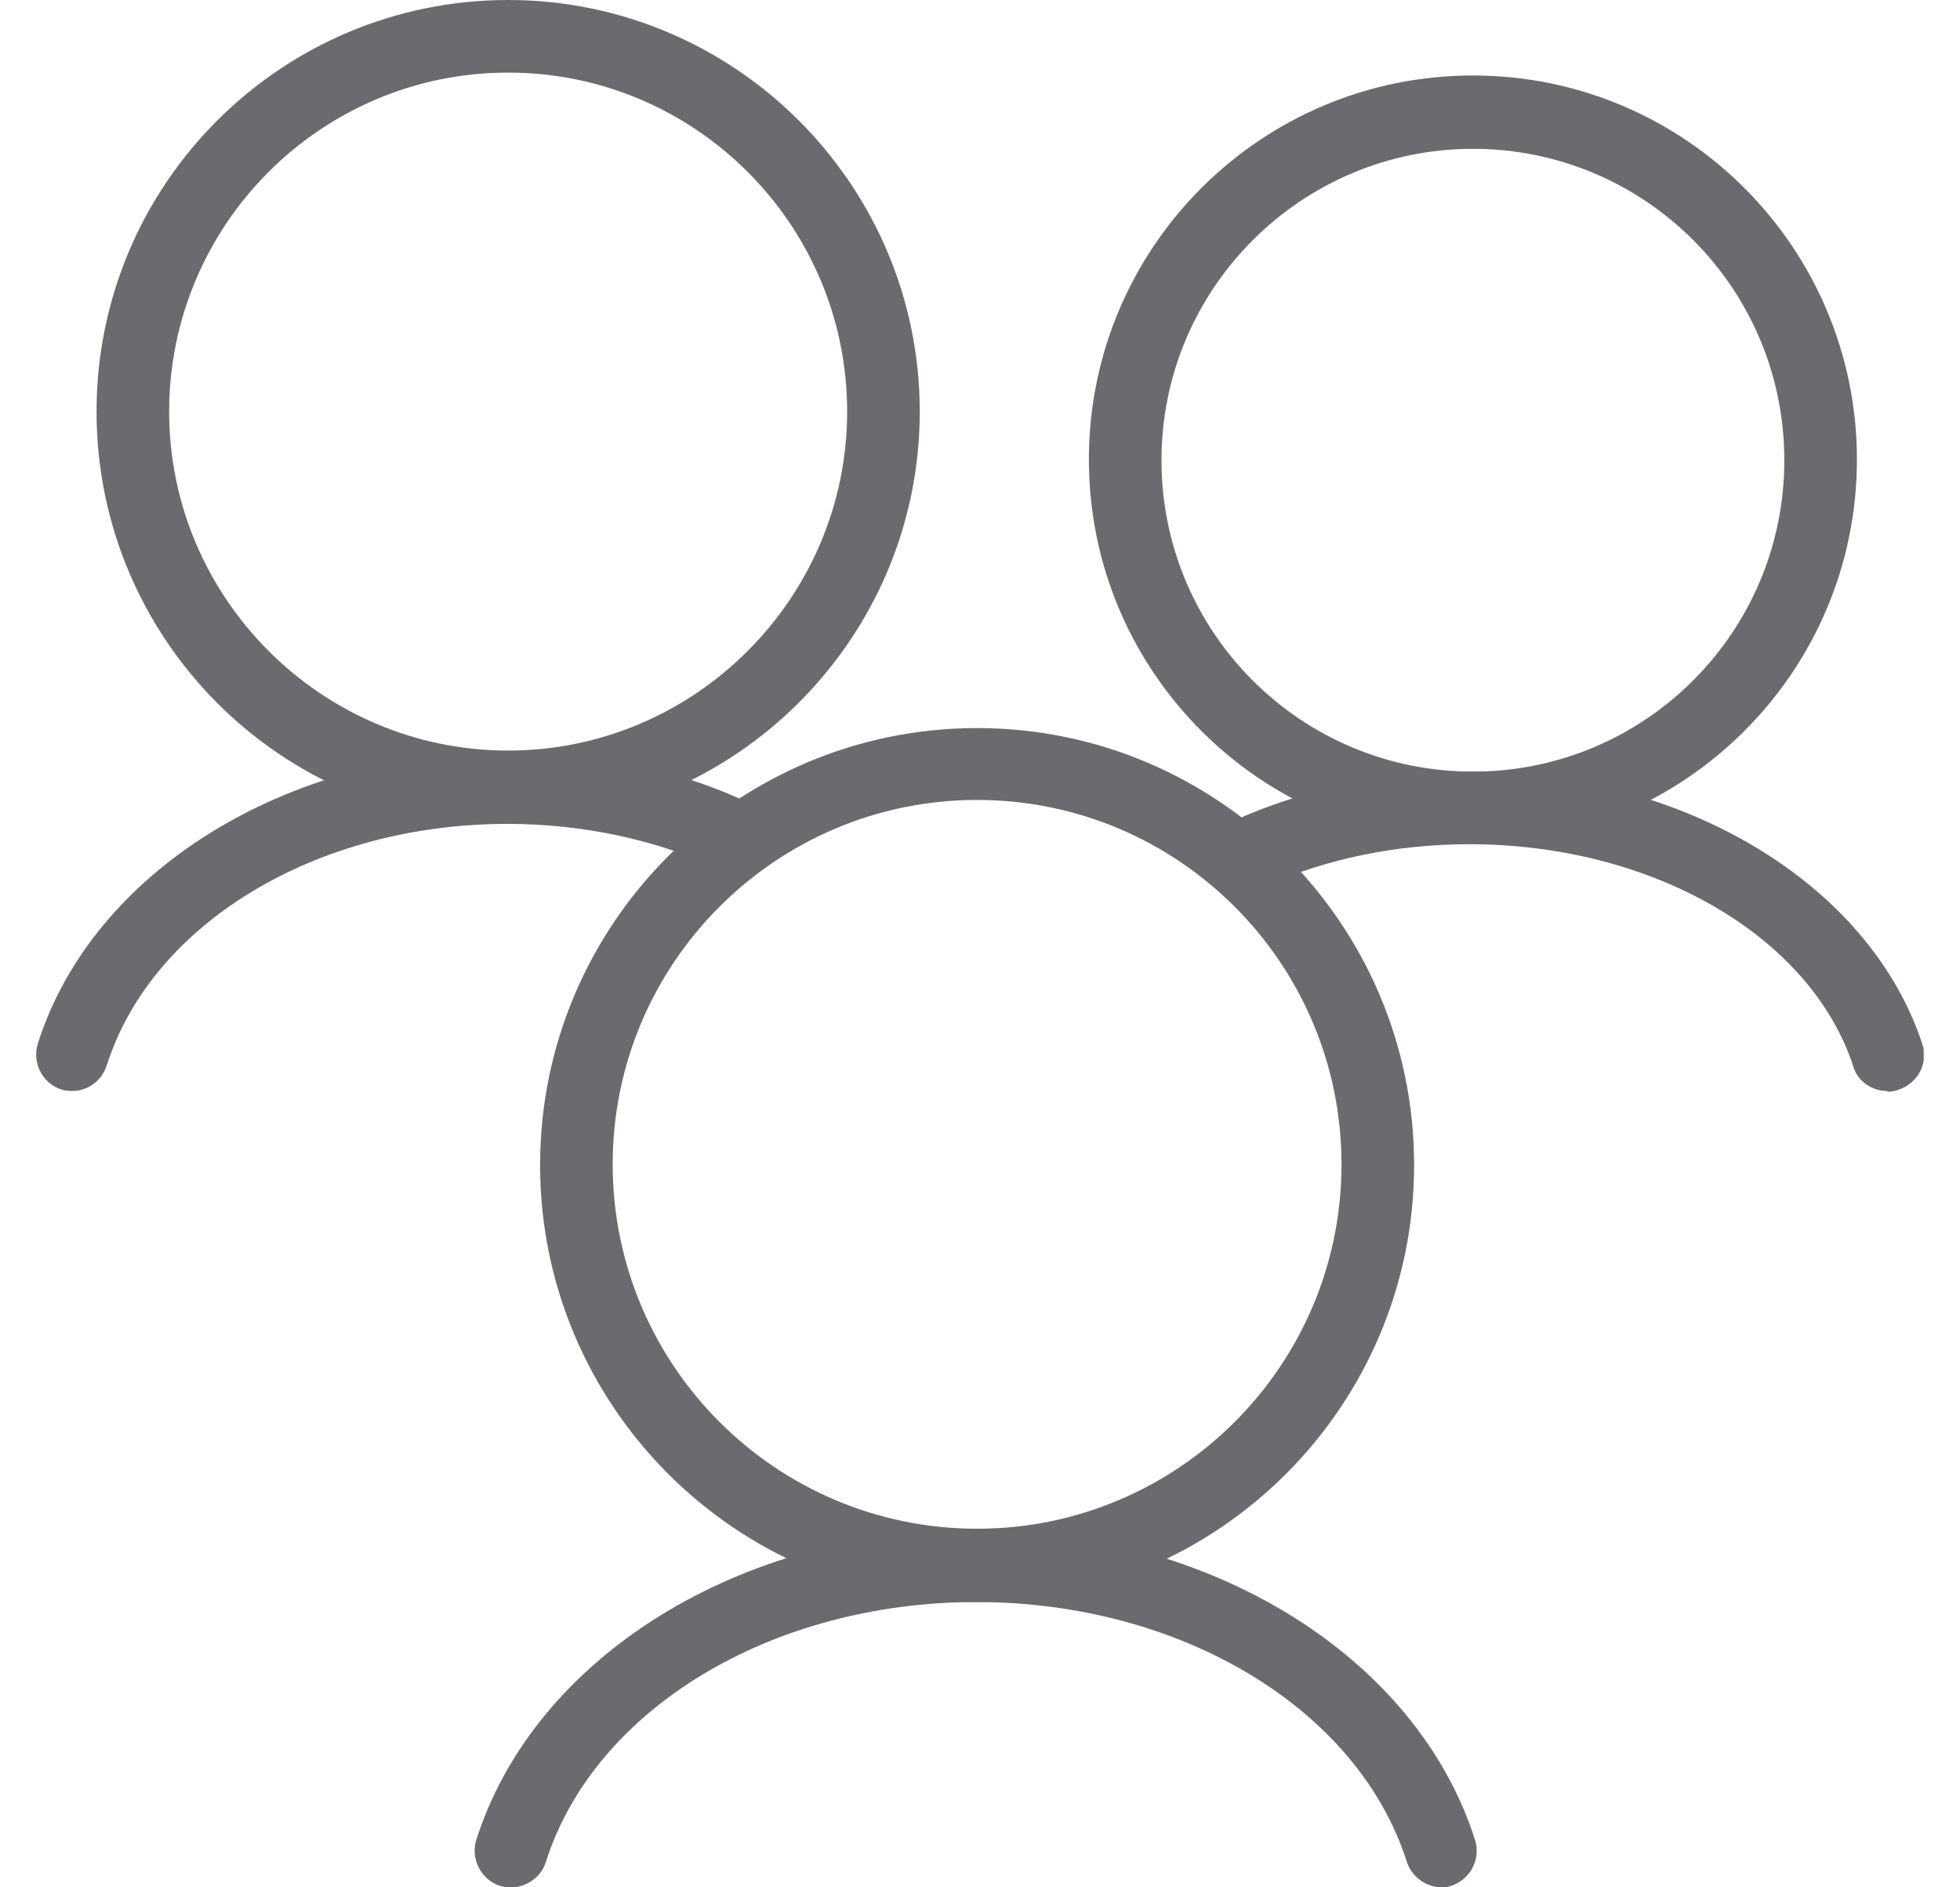 <svg width="27" height="26" viewBox="0 0 27 26" fill="none" xmlns="http://www.w3.org/2000/svg">
<g clip-path="url(#clip0_1353_8773)">
<path d="M7 11.35C3.87 11.35 1.33 8.8 1.33 5.67C1.33 2.54 3.87 0 7 0C10.13 0 12.67 2.55 12.67 5.67C12.67 8.79 10.13 11.34 7 11.34V11.35ZM7 1C4.42 1 2.33 3.1 2.33 5.67C2.33 8.24 4.43 10.34 7 10.34C9.57 10.34 11.67 8.24 11.67 5.67C11.67 3.1 9.58 1 7 1Z" fill="#696B6F"/>
<path d="M1 15.03C1 15.03 0.9 15.03 0.85 15.01C0.59 14.93 0.44 14.65 0.52 14.38C1.27 12.01 3.94 10.35 7 10.35C8.19 10.35 9.35 10.6 10.36 11.08C10.61 11.2 10.72 11.49 10.6 11.74C10.48 11.99 10.18 12.1 9.93 11.98C9.05 11.57 8.03 11.35 6.99 11.35C4.36 11.35 2.09 12.72 1.47 14.68C1.4 14.89 1.21 15.03 0.99 15.03H1Z" fill="#696B6F"/>
<path d="M13.46 22.07C10.14 22.07 7.44 19.37 7.44 16.05C7.44 12.73 10.14 10.03 13.46 10.03C16.78 10.03 19.48 12.73 19.48 16.05C19.48 19.37 16.78 22.07 13.46 22.07ZM13.46 11.02C10.69 11.02 8.44 13.27 8.44 16.04C8.44 18.81 10.69 21.06 13.46 21.06C16.23 21.06 18.48 18.81 18.48 16.04C18.48 13.27 16.23 11.02 13.46 11.02Z" fill="#696B6F"/>
<path d="M19.86 26C19.65 26 19.45 25.86 19.38 25.65C18.71 23.54 16.27 22.07 13.45 22.07C10.63 22.07 8.19 23.54 7.52 25.65C7.44 25.91 7.15 26.06 6.89 25.98C6.63 25.9 6.48 25.61 6.56 25.35C7.36 22.83 10.19 21.07 13.44 21.07C16.69 21.07 19.52 22.83 20.32 25.35C20.4 25.61 20.26 25.89 19.99 25.98C19.94 26 19.89 26 19.84 26H19.86Z" fill="#696B6F"/>
<path d="M20.29 11.62C17.37 11.62 15 9.25 15 6.33C15 3.41 17.37 1.04 20.29 1.04C23.21 1.04 25.58 3.41 25.58 6.33C25.58 9.25 23.21 11.62 20.29 11.62ZM20.29 2.05C17.93 2.05 16 3.97 16 6.34C16 8.71 17.92 10.63 20.29 10.63C22.66 10.63 24.58 8.71 24.58 6.34C24.58 3.97 22.66 2.05 20.29 2.05Z" fill="#696B6F"/>
<path d="M26 15.03C25.79 15.03 25.59 14.9 25.53 14.69C24.94 12.89 22.76 11.63 20.24 11.63C19.24 11.63 18.27 11.83 17.42 12.21C17.17 12.32 16.87 12.21 16.76 11.96C16.65 11.71 16.76 11.41 17.01 11.3C17.99 10.86 19.11 10.63 20.24 10.63C23.19 10.63 25.75 12.17 26.48 14.38C26.57 14.64 26.42 14.92 26.16 15.01C26.11 15.03 26.05 15.04 26 15.04V15.03Z" fill="#696B6F"/>
</g>
<defs>
<clipPath id="clip0_1353_8773">
<rect width="26" height="26" fill="white" transform="translate(0.5)"/>
</clipPath>
</defs>
</svg>
